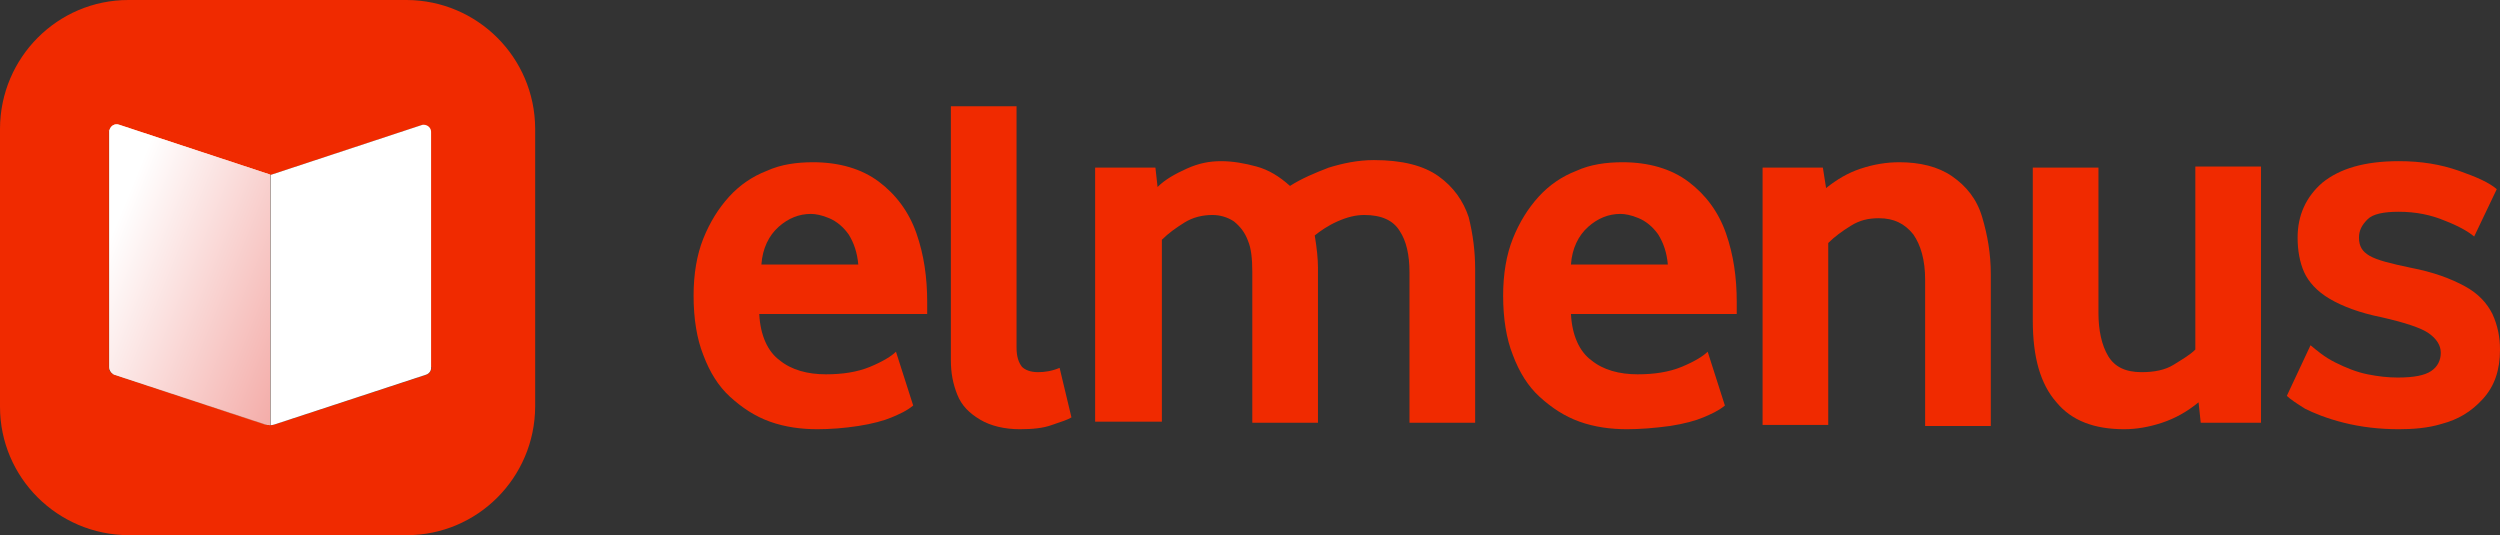 <svg viewBox="0 0 1294 277" fill="none" xmlns="http://www.w3.org/2000/svg">
<rect x="0" y="0" width="1294" height="277" fill="#333333" stroke="none"/>
<path d="M210.52 0H66.48C29.801 0 0.191 29.801 0 66.48V210.52C0 247.199 29.801 276.809 66.48 277H210.52C247.199 277 276.809 247.199 277 210.52V66.48C276.809 29.801 247.199 0.191 210.52 0ZM223.319 190.079C223.319 191.799 222.364 193.136 220.836 193.9L142.13 219.69C141.366 219.881 140.601 220.072 140.028 220.072C139.455 220.072 139.073 220.072 138.5 219.881H138.309C137.927 219.881 137.545 219.69 137.354 219.69L59.03 193.9C58.839 193.9 58.457 193.709 58.266 193.518C57.119 192.754 56.355 191.608 56.355 190.079V68.581V68.39C56.355 68.199 56.355 68.199 56.355 68.008C56.355 67.817 56.355 67.626 56.546 67.435C57.119 65.907 58.457 64.761 60.367 64.761C60.749 64.761 61.131 64.761 61.513 64.952L96.09 76.414L139.646 90.741L217.779 64.952C218.161 64.761 218.543 64.761 218.926 64.761C221.218 64.761 222.937 66.48 222.937 68.772V190.079H223.319Z" fill="#F02A00"/>
<path d="M56.355 190.079C56.355 191.608 57.119 192.754 58.266 193.518C57.119 192.754 56.355 191.417 56.355 190.079Z" fill="#F8C4AB"/>
<path d="M219.308 64.57C218.926 64.57 218.543 64.57 218.161 64.761L140.028 90.55V220.072C140.792 220.072 141.557 219.881 142.13 219.69L220.645 193.9C222.173 193.327 223.319 191.799 223.128 190.079V68.582C223.319 66.289 221.409 64.57 219.308 64.57Z" fill="white"/>
<path d="M61.513 64.761L139.646 90.55L96.09 76.223L61.513 64.761C61.131 64.57 60.749 64.57 60.367 64.57C58.648 64.57 57.119 65.716 56.546 67.244C57.31 65.143 59.412 63.996 61.513 64.761Z" fill="#F02A00"/>
<path d="M61.513 64.761L139.646 90.55L96.09 76.223L61.513 64.761C61.131 64.57 60.749 64.57 60.367 64.57C58.648 64.57 57.119 65.716 56.546 67.244C57.31 65.143 59.412 63.996 61.513 64.761Z" fill="url(#paint0_linear_13781_3742)"/>
<path d="M58.839 193.9C58.648 193.9 58.456 193.709 58.266 193.518C58.648 193.709 58.839 193.9 58.839 193.9L136.972 219.69C137.354 219.881 137.736 219.881 137.927 219.881C137.736 219.881 137.545 219.881 137.545 219.69L58.839 193.9Z" fill="#F02A00"/>
<path d="M58.839 193.9C58.648 193.9 58.456 193.709 58.266 193.518C58.648 193.709 58.839 193.9 58.839 193.9L136.972 219.69C137.354 219.881 137.736 219.881 137.927 219.881C137.736 219.881 137.545 219.881 137.545 219.69L58.839 193.9Z" fill="url(#paint1_linear_13781_3742)"/>
<path d="M56.355 67.817C56.355 67.626 56.355 67.435 56.546 67.244C56.546 67.435 56.355 67.626 56.355 67.817Z" fill="#F02A00"/>
<path d="M56.355 67.817C56.355 67.626 56.355 67.435 56.546 67.244C56.546 67.435 56.355 67.626 56.355 67.817Z" fill="url(#paint2_linear_13781_3742)"/>
<path d="M139.837 219.881C139.264 219.881 138.882 219.881 138.309 219.69C138.882 219.881 139.264 219.881 139.837 219.881Z" fill="#F02A00"/>
<path d="M139.837 219.881C139.264 219.881 138.882 219.881 138.309 219.69C138.882 219.881 139.264 219.881 139.837 219.881Z" fill="url(#paint3_linear_13781_3742)"/>
<path d="M139.837 90.36L61.704 64.57C59.603 63.806 57.501 64.952 56.737 67.053C56.737 67.244 56.546 67.435 56.546 67.626C56.546 67.817 56.546 67.817 56.546 68.008C56.546 68.2 56.546 68.2 56.546 68.391V190.08C56.546 191.417 57.31 192.754 58.456 193.518C58.648 193.709 58.839 193.709 59.03 193.9L137.736 219.69C137.927 219.69 138.118 219.69 138.118 219.881H138.309C138.882 219.881 139.264 220.072 139.837 220.072V90.36Z" fill="#F8C4AB"/>
<path d="M139.837 90.36L61.704 64.57C59.603 63.806 57.501 64.952 56.737 67.053C56.737 67.244 56.546 67.435 56.546 67.626C56.546 67.817 56.546 67.817 56.546 68.008C56.546 68.2 56.546 68.2 56.546 68.391V190.08C56.546 191.417 57.31 192.754 58.456 193.518C58.648 193.709 58.839 193.709 59.03 193.9L137.736 219.69C137.927 219.69 138.118 219.69 138.118 219.881H138.309C138.882 219.881 139.264 220.072 139.837 220.072V90.36Z" fill="url(#paint4_linear_13781_3742)"/>
<path d="M423.079 222.163C414.721 222.163 406.363 221.049 398.562 218.263C390.761 215.477 384.075 211.019 377.945 205.447C371.816 199.875 367.358 192.631 364.015 183.716C360.672 175.358 359 164.771 359 153.069C359 141.925 360.672 131.895 364.015 123.537C367.358 115.179 371.816 107.935 377.388 101.806C382.96 95.676 389.647 91.219 396.89 88.433C404.134 85.089 412.492 83.975 420.85 83.975C434.223 83.975 445.925 87.318 454.84 94.005C463.756 100.691 470.442 109.607 474.343 120.751C478.243 131.895 479.915 143.597 479.915 156.412V162.542H392.99C393.547 173.686 397.448 182.044 403.577 186.502C409.706 191.517 418.064 193.746 427.537 193.746C435.895 193.746 443.696 192.631 450.383 189.845C457.069 187.059 461.527 184.273 463.756 182.044L472.671 209.905C469.328 212.691 465.427 214.362 461.527 216.034C457.626 217.706 451.497 219.377 444.253 220.492C437.01 221.606 429.766 222.163 423.079 222.163ZM394.104 136.91H444.253C443.696 130.781 442.024 125.766 439.238 121.308C436.452 117.408 433.109 114.622 429.209 112.95C425.308 111.278 421.965 110.721 419.736 110.721C413.607 110.721 408.035 112.95 403.02 117.408C398.005 121.865 394.662 128.552 394.104 136.91Z" fill="#F02A00"/>
<path d="M527.835 222.163C520.034 222.163 512.79 220.492 507.218 217.148C501.646 213.805 497.746 209.905 495.517 204.333C493.288 198.76 492.173 193.188 492.173 186.502V55H526.163V179.815C526.163 184.83 527.278 187.616 528.949 189.845C530.621 191.517 533.407 192.631 537.308 192.631C540.651 192.631 544.551 192.074 548.452 190.402L554.581 216.034C552.909 217.148 549.566 218.263 544.551 219.934C540.094 221.606 534.521 222.163 527.835 222.163Z" fill="#F02A00"/>
<path d="M566.84 219.377V86.761H598.044L599.158 96.791C603.058 92.89 608.073 90.104 614.203 87.318C620.332 84.532 625.904 83.418 632.033 83.418C638.163 83.418 644.292 84.532 650.421 86.204C656.551 87.875 662.123 91.219 667.695 96.234C673.824 92.333 680.511 89.547 687.755 86.761C694.998 84.532 702.799 82.861 711.157 82.861C725.645 82.861 736.789 85.647 744.59 91.219C752.391 96.791 757.406 104.035 760.192 112.393C762.421 121.308 763.535 130.223 763.535 139.139V218.82H729.545V140.81C729.545 131.895 727.874 124.651 724.53 119.636C721.187 114.064 715.058 111.278 706.143 111.278C701.685 111.278 697.227 112.393 692.212 114.622C687.197 116.85 683.297 119.636 680.511 121.865C681.625 128.552 682.182 134.124 682.182 138.582V218.82H648.193V140.81C648.193 134.124 647.635 128.552 645.964 124.651C644.292 120.194 642.063 117.408 638.72 114.622C635.377 112.393 631.476 111.278 627.576 111.278C622.561 111.278 617.546 112.393 613.088 115.179C608.631 117.965 604.73 120.751 601.387 124.094V218.263H566.84V219.377Z" fill="#F02A00"/>
<path d="M842.102 222.163C833.744 222.163 825.386 221.049 817.585 218.263C809.784 215.477 803.097 211.019 796.968 205.447C790.838 199.875 786.381 192.631 783.038 183.716C779.694 175.358 778.023 164.771 778.023 153.069C778.023 141.925 779.694 131.895 783.038 123.537C786.381 115.179 790.838 107.935 796.411 101.806C801.983 95.676 808.669 91.219 815.913 88.433C823.157 85.089 831.515 83.975 839.873 83.975C853.246 83.975 864.947 87.318 873.863 94.005C882.778 100.691 889.465 109.607 893.365 120.751C897.266 131.895 898.937 143.597 898.937 156.412V162.542H813.127C813.684 173.686 817.585 182.044 823.714 186.502C829.843 191.517 838.201 193.746 847.674 193.746C856.032 193.746 863.833 192.631 870.52 189.845C877.206 187.059 881.664 184.273 883.893 182.044L892.808 209.905C889.465 212.691 885.564 214.362 881.664 216.034C877.763 217.706 871.634 219.377 864.39 220.492C856.032 221.606 848.788 222.163 842.102 222.163ZM813.127 136.91H863.276C862.719 130.781 861.047 125.766 858.261 121.308C855.475 117.408 852.132 114.622 848.231 112.95C844.331 111.278 840.987 110.721 838.759 110.721C832.629 110.721 827.057 112.95 822.042 117.408C817.027 121.865 813.684 128.552 813.127 136.91Z" fill="#F02A00"/>
<path d="M912.311 219.377V86.761H943.514L945.186 97.348C950.758 92.89 956.33 89.547 963.017 87.318C969.703 85.089 976.39 83.975 983.076 83.975C993.663 83.975 1003.14 86.204 1010.38 91.219C1017.62 96.234 1023.2 102.92 1025.98 112.393C1028.77 121.865 1030.44 131.338 1030.44 141.925V220.492H996.449V144.711C996.449 134.681 994.221 126.88 990.32 121.308C985.862 115.736 980.29 112.95 972.489 112.95C966.917 112.95 962.46 114.064 958.002 116.85C953.544 119.636 949.644 122.423 946.3 125.766V219.934H912.311V219.377Z" fill="#F02A00"/>
<path d="M1099.53 222.163C1083.93 222.163 1072.23 217.706 1064.43 208.233C1056.07 198.76 1052.17 184.83 1052.17 165.885V86.761H1086.16V161.984C1086.16 170.9 1087.83 178.701 1091.18 184.273C1094.52 189.845 1100.09 192.631 1108.45 192.631C1115.14 192.631 1120.71 191.517 1125.17 188.731C1129.62 185.945 1133.52 183.716 1136.31 180.93V86.204H1170.3V218.82H1139.1L1137.98 208.233C1131.85 213.248 1125.72 216.591 1119.04 218.82C1112.35 221.049 1105.66 222.163 1099.53 222.163Z" fill="#F02A00"/>
<path d="M1241.62 222.163C1231.59 222.163 1222.12 221.049 1213.2 218.82C1204.29 216.591 1197.6 213.805 1193.14 211.576C1188.69 208.79 1185.34 206.561 1183.67 204.89L1195.93 178.701C1199.27 181.487 1203.17 184.83 1208.75 187.616C1214.32 190.402 1219.89 192.631 1225.46 193.745C1231.04 194.86 1236.05 195.417 1241.06 195.417C1249.42 195.417 1255 194.303 1258.34 192.074C1261.68 189.845 1263.35 186.502 1263.35 182.601C1263.35 178.701 1261.12 175.357 1257.22 172.571C1253.32 169.785 1244.97 166.999 1232.71 164.213C1221.56 161.984 1212.65 158.641 1205.96 154.741C1199.27 150.84 1194.82 145.825 1192.59 140.81C1190.36 135.796 1189.24 129.666 1189.24 122.98C1189.24 111.278 1193.7 101.806 1202.06 94.562C1210.98 87.318 1223.79 83.418 1241.62 83.418C1253.32 83.418 1263.35 85.089 1272.83 88.433C1282.3 91.776 1288.43 94.562 1292.33 97.905L1280.63 122.422C1277.28 119.636 1272.27 116.85 1265.02 114.064C1258.34 111.278 1250.54 109.607 1241.62 109.607C1233.82 109.607 1228.25 110.721 1225.46 113.507C1222.68 116.293 1221.01 119.079 1221.01 122.98C1221.01 127.437 1222.68 130.223 1226.58 132.452C1230.48 134.681 1237.16 136.353 1247.75 138.582C1259.45 140.81 1268.37 144.154 1275.61 148.054C1282.86 151.955 1287.31 156.97 1290.1 162.542C1292.89 168.671 1294 174.8 1294 180.93C1294 191.517 1291.21 199.875 1285.08 206.561C1278.96 213.248 1272.27 217.148 1263.91 219.377C1256.67 221.606 1248.87 222.163 1241.62 222.163Z" fill="#F02A00"/>
<defs>
<linearGradient id="paint0_linear_13781_3742" x1="78.44" y1="71.038" x2="355.943" y2="185.076" gradientUnits="userSpaceOnUse">
<stop stop-color="white"/>
<stop offset="1" stop-color="#E1251B"/>
</linearGradient>
<linearGradient id="paint1_linear_13781_3742" x1="33.498" y1="180.401" x2="311.001" y2="294.44" gradientUnits="userSpaceOnUse">
<stop stop-color="white"/>
<stop offset="1" stop-color="#E1251B"/>
</linearGradient>
<linearGradient id="paint2_linear_13781_3742" x1="76.383" y1="76.042" x2="353.884" y2="190.076" gradientUnits="userSpaceOnUse">
<stop stop-color="white"/>
<stop offset="1" stop-color="#E1251B"/>
</linearGradient>
<linearGradient id="paint3_linear_13781_3742" x1="34.753" y1="177.344" x2="312.261" y2="291.378" gradientUnits="userSpaceOnUse">
<stop stop-color="white"/>
<stop offset="1" stop-color="#E1251B"/>
</linearGradient>
<linearGradient id="paint4_linear_13781_3742" x1="56.359" y1="124.771" x2="333.862" y2="238.809" gradientUnits="userSpaceOnUse">
<stop stop-color="white"/>
<stop offset="1" stop-color="#E1251B"/>
</linearGradient>
</defs>
</svg>

